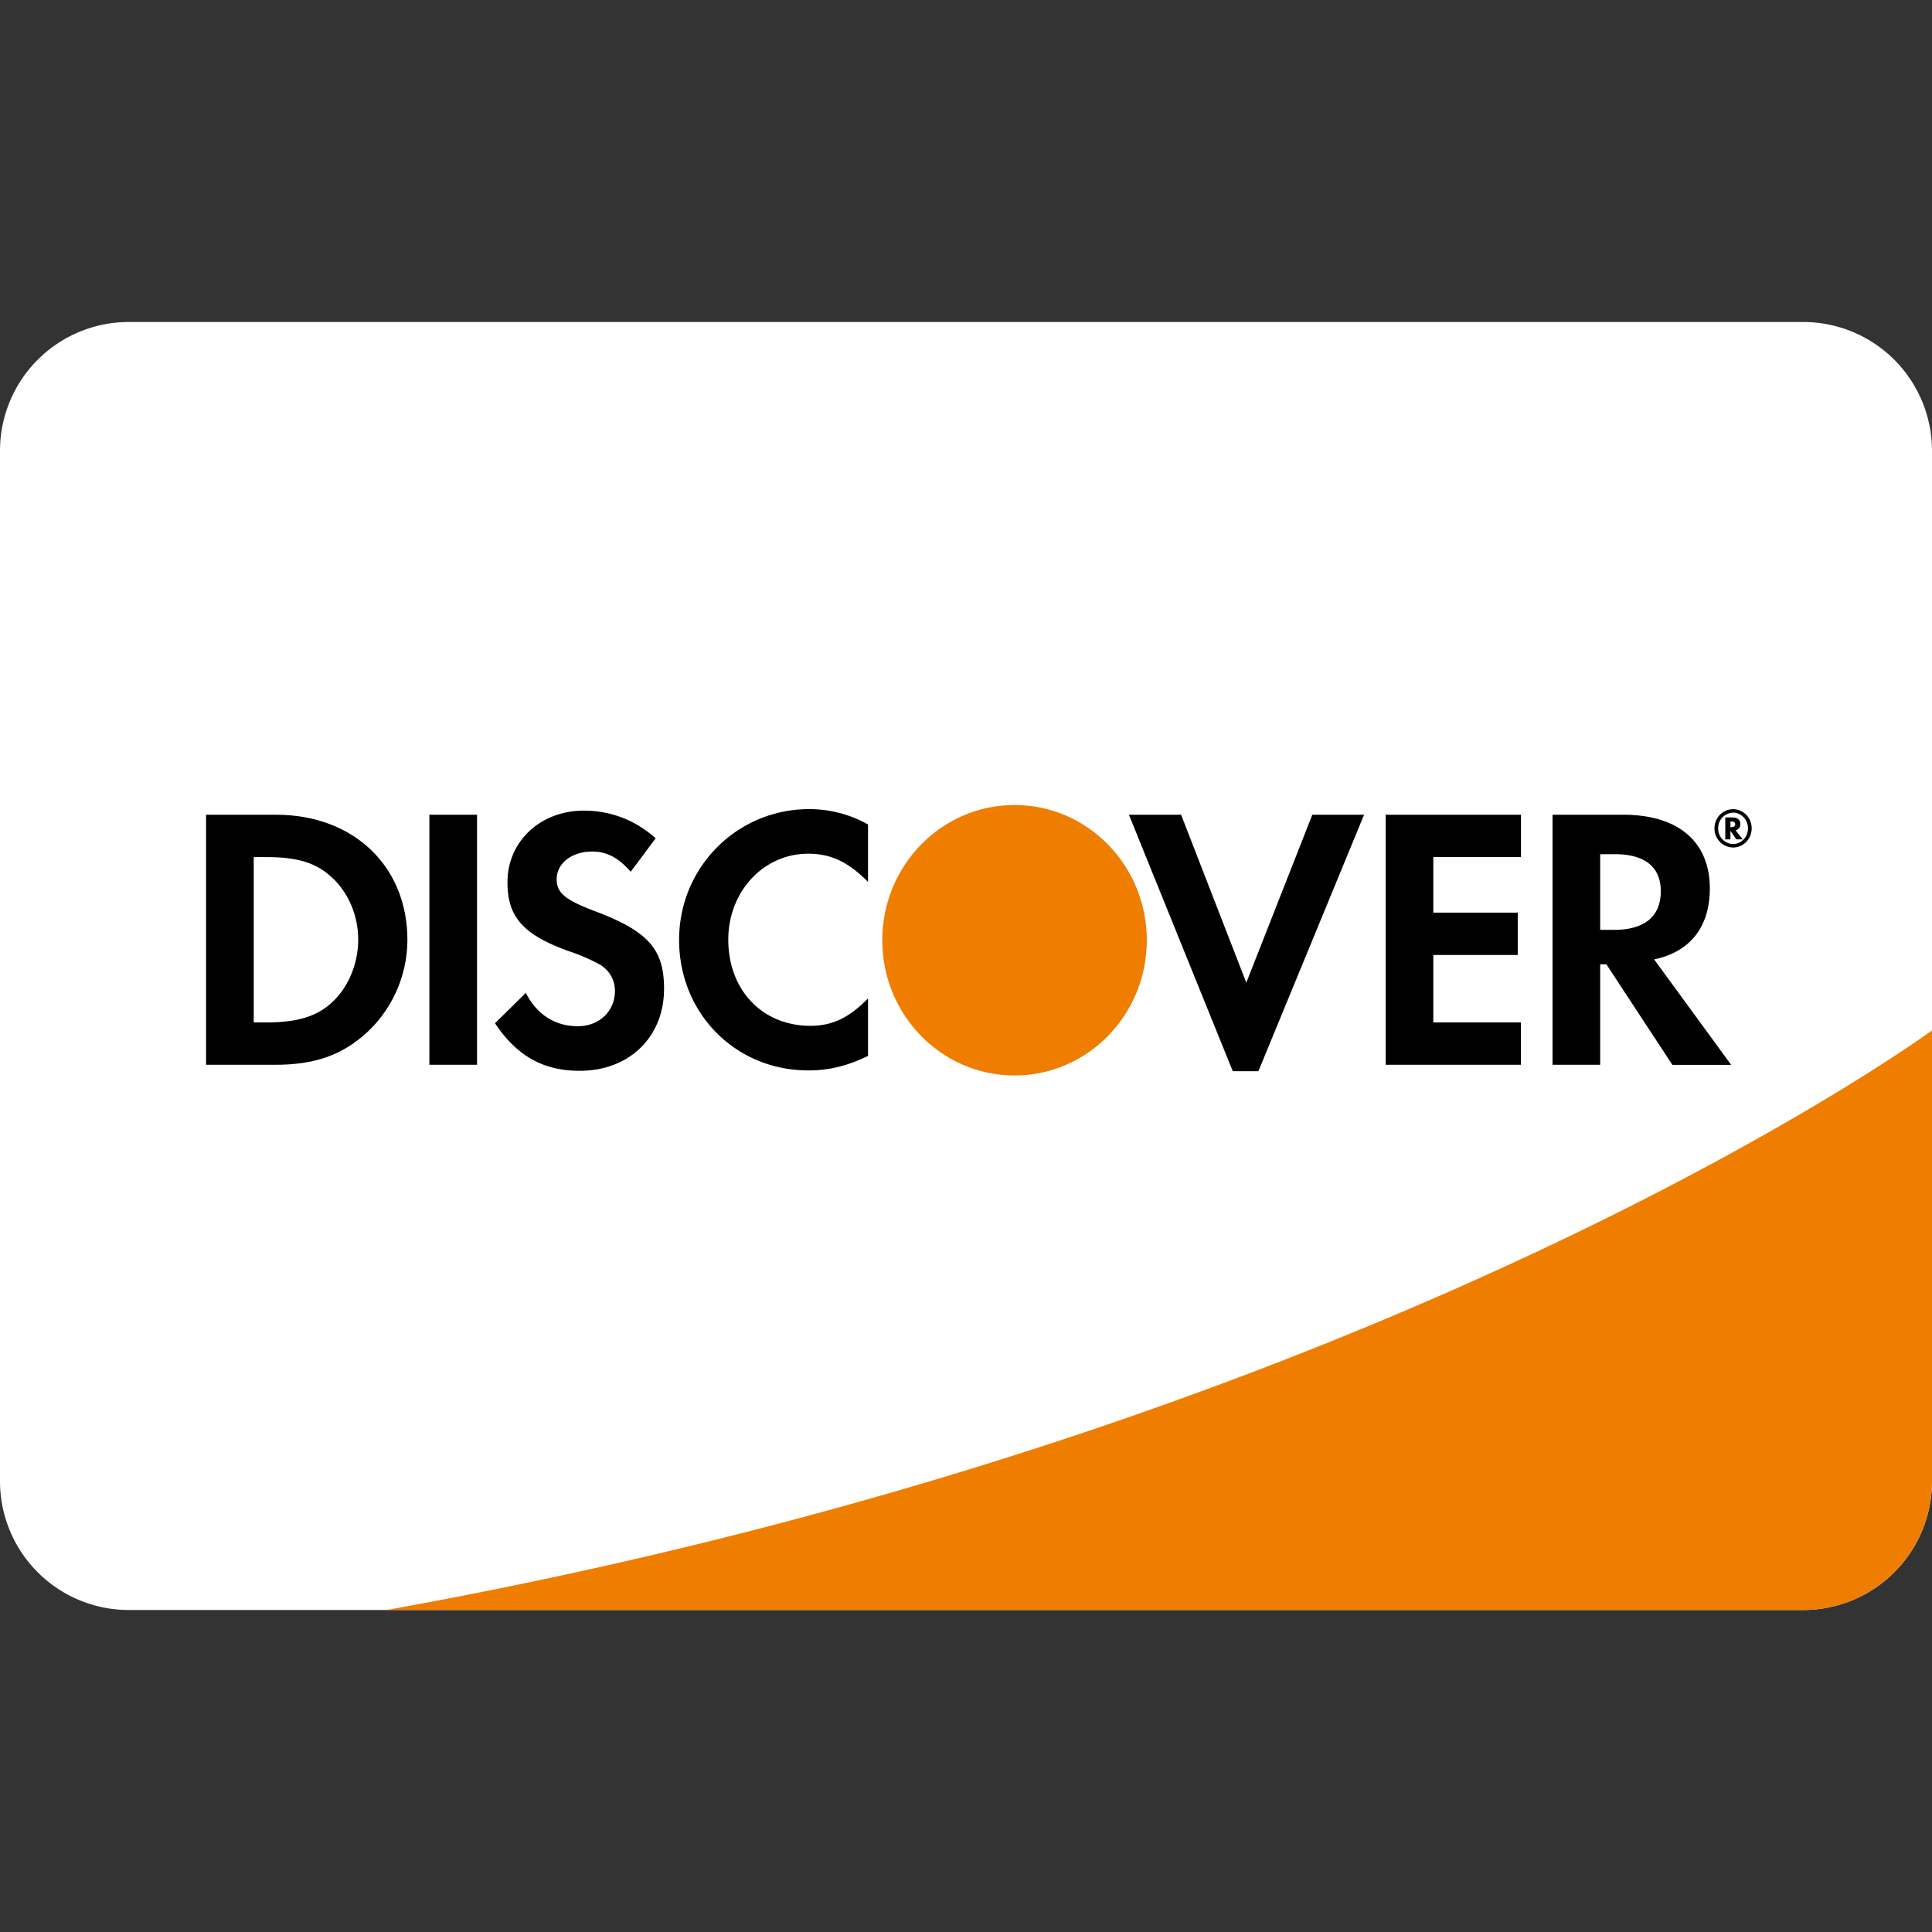 <svg width="24" height="24" fill="none" xmlns="http://www.w3.org/2000/svg"><rect width="100%" height="100%" fill="#333333" stroke="none"/><path d="M0 5.6A1.6 1.6 0 0 1 1.6 4h20.8A1.6 1.6 0 0 1 24 5.6v12.8a1.6 1.6 0 0 1-1.6 1.6H1.6A1.6 1.6 0 0 1 0 18.4V5.6z" fill="#fff"/><path d="M24 12.8S17.22 17.774 4.8 20h17.6a1.6 1.6 0 0 0 1.6-1.6v-5.6z" fill="#EF7D00"/><ellipse cx="12.603" cy="11.68" rx="1.643" ry="1.68" fill="#EF7D00"/><path d="M8.436 11.676c0 .913.702 1.621 1.604 1.621.255 0 .474-.051.743-.18v-.714c-.237.242-.447.34-.715.34-.597 0-1.021-.442-1.021-1.071 0-.596.437-1.067.993-1.067.283 0 .497.103.743.35v-.713a1.488 1.488 0 0 0-.73-.191c-.897 0-1.617.722-1.617 1.625zM6.915 10.922c0 .168.105.256.46.391.675.252.874.475.874.969 0 .601-.432 1.02-1.048 1.02-.45 0-.779-.182-1.052-.591l.383-.377c.137.27.364.414.647.414.265 0 .46-.187.46-.438 0-.13-.059-.243-.177-.322a2.351 2.351 0 0 0-.41-.177c-.557-.204-.748-.423-.748-.851 0-.509.41-.89.948-.89.333 0 .638.116.893.344l-.31.415c-.155-.177-.3-.251-.478-.251-.256 0-.442.148-.442.344z" fill="#000"/><path fill-rule="evenodd" clip-rule="evenodd" d="M3.43 10.121h-.87v3.106h.865c.46 0 .793-.11 1.084-.358.347-.293.552-.736.552-1.193 0-.916-.67-1.555-1.631-1.555zm.692 2.333c-.186.172-.428.247-.81.247h-.16v-2.054h.16c.382 0 .615.07.81.252.205.186.328.475.328.773 0 .298-.123.596-.328.782z" fill="#000"/><path d="M5.926 10.121h-.592v3.106h.592v-3.106zM14.672 10.121l.81 2.086.82-2.086h.643l-1.313 3.186h-.318l-1.29-3.186h.648zM17.213 13.227h1.68v-.526h-1.088v-.838h1.049v-.526h-1.049v-.69h1.089v-.526h-1.681v3.106z" fill="#000"/><path fill-rule="evenodd" clip-rule="evenodd" d="M20.165 10.121c.683 0 1.075.335 1.075.917 0 .476-.246.788-.692.88l.957 1.31h-.73l-.82-1.249h-.077v1.248h-.592v-3.106h.879zm-.287 1.43h.173c.379 0 .58-.168.58-.48 0-.303-.201-.46-.57-.46h-.183v.94zM21.619 10.238c0-.055-.037-.084-.102-.084h-.085v.273h.064v-.106l.074.106h.078l-.088-.113a.075.075 0 0 0 .059-.076zm-.113.037h-.01v-.071h.01c.032 0 .049.011.049.035 0 .024-.017.036-.049.036z" fill="#000"/><path fill-rule="evenodd" clip-rule="evenodd" d="M21.298 10.29c0-.133.103-.238.232-.238.127 0 .23.107.23.238 0 .13-.104.238-.23.238a.235.235 0 0 1-.232-.238zm.046 0a.19.19 0 0 0 .185.195c.102 0 .185-.088.185-.195 0-.107-.083-.195-.185-.195a.19.19 0 0 0-.185.195z" fill="#000"/></svg>